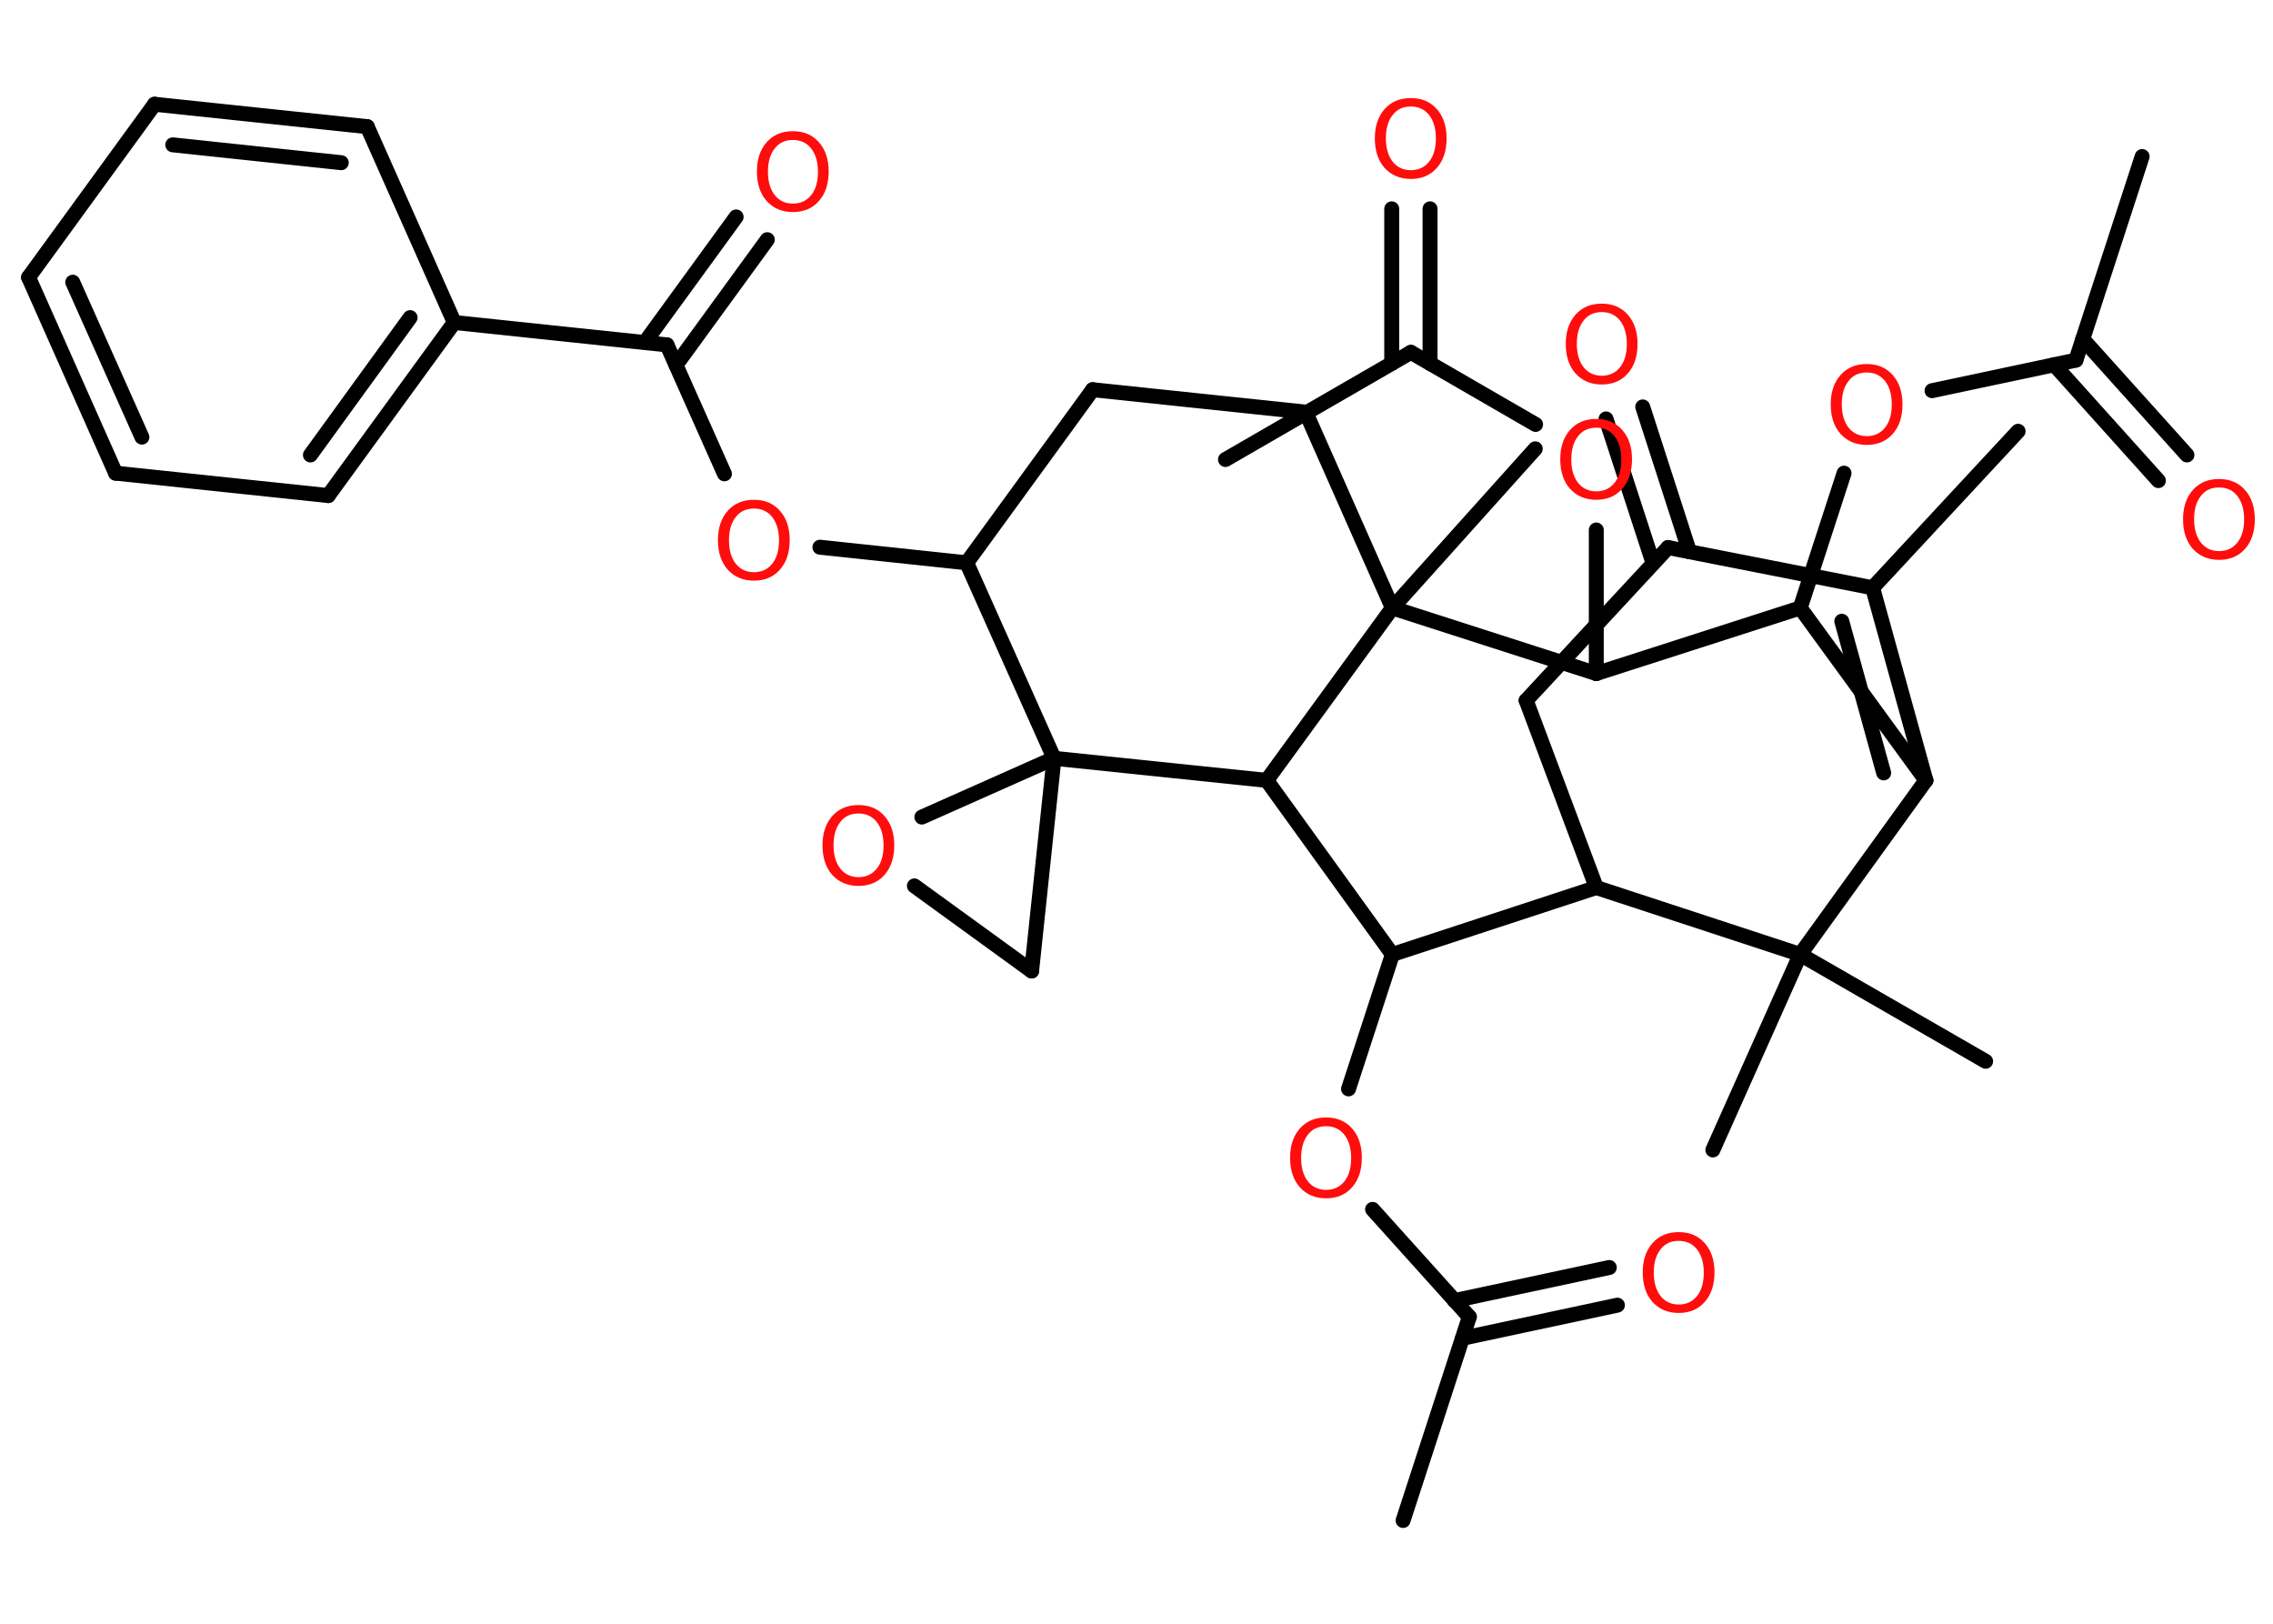 <?xml version='1.0' encoding='UTF-8'?>
<!DOCTYPE svg PUBLIC "-//W3C//DTD SVG 1.1//EN" "http://www.w3.org/Graphics/SVG/1.1/DTD/svg11.dtd">
<svg version='1.2' xmlns='http://www.w3.org/2000/svg' xmlns:xlink='http://www.w3.org/1999/xlink' width='70.0mm' height='50.0mm' viewBox='0 0 70.0 50.0'>
  <desc>Generated by the Chemistry Development Kit (http://github.com/cdk)</desc>
  <g stroke-linecap='round' stroke-linejoin='round' stroke='#000000' stroke-width='.46' fill='#FF0D0D'>
    <rect x='.0' y='.0' width='70.0' height='50.0' fill='#FFFFFF' stroke='none'/>
    <g id='mol1' class='mol'>
      <line id='mol1bnd1' class='bond' x1='65.97' y1='4.82' x2='63.93' y2='11.09'/>
      <g id='mol1bnd2' class='bond'>
        <line x1='64.14' y1='10.44' x2='67.35' y2='14.01'/>
        <line x1='63.26' y1='11.23' x2='66.47' y2='14.8'/>
      </g>
      <line id='mol1bnd3' class='bond' x1='63.93' y1='11.09' x2='59.5' y2='12.03'/>
      <line id='mol1bnd4' class='bond' x1='56.79' y1='14.57' x2='55.44' y2='18.72'/>
      <line id='mol1bnd5' class='bond' x1='55.44' y1='18.72' x2='59.31' y2='24.03'/>
      <g id='mol1bnd6' class='bond'>
        <line x1='59.31' y1='24.03' x2='57.67' y2='18.1'/>
        <line x1='58.01' y1='23.8' x2='56.72' y2='19.13'/>
      </g>
      <line id='mol1bnd7' class='bond' x1='57.67' y1='18.1' x2='62.15' y2='13.28'/>
      <line id='mol1bnd8' class='bond' x1='57.67' y1='18.1' x2='51.37' y2='16.86'/>
      <g id='mol1bnd9' class='bond'>
        <line x1='50.91' y1='17.35' x2='49.46' y2='12.9'/>
        <line x1='52.03' y1='16.99' x2='50.59' y2='12.53'/>
      </g>
      <line id='mol1bnd10' class='bond' x1='51.37' y1='16.86' x2='47.0' y2='21.57'/>
      <line id='mol1bnd11' class='bond' x1='47.0' y1='21.57' x2='49.16' y2='27.33'/>
      <line id='mol1bnd12' class='bond' x1='49.16' y1='27.33' x2='42.88' y2='29.39'/>
      <line id='mol1bnd13' class='bond' x1='42.88' y1='29.39' x2='41.53' y2='33.53'/>
      <line id='mol1bnd14' class='bond' x1='42.27' y1='37.24' x2='45.25' y2='40.55'/>
      <line id='mol1bnd15' class='bond' x1='45.25' y1='40.55' x2='43.21' y2='46.82'/>
      <g id='mol1bnd16' class='bond'>
        <line x1='44.79' y1='40.05' x2='49.56' y2='39.03'/>
        <line x1='45.04' y1='41.21' x2='49.81' y2='40.19'/>
      </g>
      <line id='mol1bnd17' class='bond' x1='42.88' y1='29.39' x2='39.01' y2='24.03'/>
      <line id='mol1bnd18' class='bond' x1='39.01' y1='24.03' x2='42.88' y2='18.72'/>
      <line id='mol1bnd19' class='bond' x1='42.88' y1='18.72' x2='47.28' y2='13.82'/>
      <line id='mol1bnd20' class='bond' x1='42.88' y1='18.72' x2='40.21' y2='12.69'/>
      <line id='mol1bnd21' class='bond' x1='40.21' y1='12.69' x2='33.65' y2='12.0'/>
      <line id='mol1bnd22' class='bond' x1='33.65' y1='12.0' x2='29.77' y2='17.33'/>
      <line id='mol1bnd23' class='bond' x1='29.77' y1='17.33' x2='25.25' y2='16.85'/>
      <line id='mol1bnd24' class='bond' x1='22.31' y1='14.59' x2='20.54' y2='10.62'/>
      <g id='mol1bnd25' class='bond'>
        <line x1='19.86' y1='10.54' x2='22.67' y2='6.68'/>
        <line x1='20.82' y1='11.24' x2='23.63' y2='7.38'/>
      </g>
      <line id='mol1bnd26' class='bond' x1='20.54' y1='10.62' x2='13.99' y2='9.93'/>
      <g id='mol1bnd27' class='bond'>
        <line x1='10.11' y1='15.26' x2='13.99' y2='9.93'/>
        <line x1='9.56' y1='14.01' x2='12.63' y2='9.78'/>
      </g>
      <line id='mol1bnd28' class='bond' x1='10.11' y1='15.26' x2='3.56' y2='14.57'/>
      <g id='mol1bnd29' class='bond'>
        <line x1='.88' y1='8.54' x2='3.56' y2='14.57'/>
        <line x1='2.24' y1='8.69' x2='4.37' y2='13.46'/>
      </g>
      <line id='mol1bnd30' class='bond' x1='.88' y1='8.54' x2='4.76' y2='3.21'/>
      <g id='mol1bnd31' class='bond'>
        <line x1='11.31' y1='3.9' x2='4.76' y2='3.21'/>
        <line x1='10.51' y1='5.01' x2='5.32' y2='4.46'/>
      </g>
      <line id='mol1bnd32' class='bond' x1='13.99' y1='9.93' x2='11.31' y2='3.9'/>
      <line id='mol1bnd33' class='bond' x1='29.77' y1='17.33' x2='32.46' y2='23.35'/>
      <line id='mol1bnd34' class='bond' x1='39.01' y1='24.03' x2='32.46' y2='23.35'/>
      <line id='mol1bnd35' class='bond' x1='32.46' y1='23.35' x2='31.77' y2='29.9'/>
      <line id='mol1bnd36' class='bond' x1='31.77' y1='29.9' x2='28.16' y2='27.28'/>
      <line id='mol1bnd37' class='bond' x1='32.46' y1='23.35' x2='28.39' y2='25.16'/>
      <line id='mol1bnd38' class='bond' x1='42.88' y1='18.72' x2='49.16' y2='20.74'/>
      <line id='mol1bnd39' class='bond' x1='55.44' y1='18.72' x2='49.16' y2='20.74'/>
      <line id='mol1bnd40' class='bond' x1='49.16' y1='20.74' x2='49.16' y2='16.32'/>
      <line id='mol1bnd41' class='bond' x1='47.29' y1='13.07' x2='43.45' y2='10.85'/>
      <line id='mol1bnd42' class='bond' x1='43.45' y1='10.85' x2='37.74' y2='14.15'/>
      <g id='mol1bnd43' class='bond'>
        <line x1='42.86' y1='11.19' x2='42.86' y2='6.43'/>
        <line x1='44.04' y1='11.19' x2='44.04' y2='6.43'/>
      </g>
      <line id='mol1bnd44' class='bond' x1='49.16' y1='27.33' x2='55.44' y2='29.39'/>
      <line id='mol1bnd45' class='bond' x1='59.31' y1='24.03' x2='55.44' y2='29.39'/>
      <line id='mol1bnd46' class='bond' x1='55.44' y1='29.39' x2='52.75' y2='35.41'/>
      <line id='mol1bnd47' class='bond' x1='55.44' y1='29.39' x2='61.15' y2='32.68'/>
      <path id='mol1atm3' class='atom' d='M68.34 15.01q-.36 .0 -.56 .26q-.21 .26 -.21 .72q.0 .45 .21 .72q.21 .26 .56 .26q.35 .0 .56 -.26q.21 -.26 .21 -.72q.0 -.45 -.21 -.72q-.21 -.26 -.56 -.26zM68.34 14.75q.5 .0 .8 .34q.3 .34 .3 .9q.0 .57 -.3 .91q-.3 .34 -.8 .34q-.5 .0 -.81 -.34q-.3 -.34 -.3 -.91q.0 -.56 .3 -.9q.3 -.34 .81 -.34z' stroke='none'/>
      <path id='mol1atm4' class='atom' d='M57.49 11.47q-.36 .0 -.56 .26q-.21 .26 -.21 .72q.0 .45 .21 .72q.21 .26 .56 .26q.35 .0 .56 -.26q.21 -.26 .21 -.72q.0 -.45 -.21 -.72q-.21 -.26 -.56 -.26zM57.49 11.21q.5 .0 .8 .34q.3 .34 .3 .9q.0 .57 -.3 .91q-.3 .34 -.8 .34q-.5 .0 -.81 -.34q-.3 -.34 -.3 -.91q.0 -.56 .3 -.9q.3 -.34 .81 -.34z' stroke='none'/>
      <path id='mol1atm10' class='atom' d='M49.33 9.61q-.36 .0 -.56 .26q-.21 .26 -.21 .72q.0 .45 .21 .72q.21 .26 .56 .26q.35 .0 .56 -.26q.21 -.26 .21 -.72q.0 -.45 -.21 -.72q-.21 -.26 -.56 -.26zM49.33 9.35q.5 .0 .8 .34q.3 .34 .3 .9q.0 .57 -.3 .91q-.3 .34 -.8 .34q-.5 .0 -.81 -.34q-.3 -.34 -.3 -.91q.0 -.56 .3 -.9q.3 -.34 .81 -.34z' stroke='none'/>
      <path id='mol1atm14' class='atom' d='M40.84 34.68q-.36 .0 -.56 .26q-.21 .26 -.21 .72q.0 .45 .21 .72q.21 .26 .56 .26q.35 .0 .56 -.26q.21 -.26 .21 -.72q.0 -.45 -.21 -.72q-.21 -.26 -.56 -.26zM40.84 34.41q.5 .0 .8 .34q.3 .34 .3 .9q.0 .57 -.3 .91q-.3 .34 -.8 .34q-.5 .0 -.81 -.34q-.3 -.34 -.3 -.91q.0 -.56 .3 -.9q.3 -.34 .81 -.34z' stroke='none'/>
      <path id='mol1atm17' class='atom' d='M51.7 38.21q-.36 .0 -.56 .26q-.21 .26 -.21 .72q.0 .45 .21 .72q.21 .26 .56 .26q.35 .0 .56 -.26q.21 -.26 .21 -.72q.0 -.45 -.21 -.72q-.21 -.26 -.56 -.26zM51.7 37.94q.5 .0 .8 .34q.3 .34 .3 .9q.0 .57 -.3 .91q-.3 .34 -.8 .34q-.5 .0 -.81 -.34q-.3 -.34 -.3 -.91q.0 -.56 .3 -.9q.3 -.34 .81 -.34z' stroke='none'/>
      <path id='mol1atm24' class='atom' d='M23.22 15.66q-.36 .0 -.56 .26q-.21 .26 -.21 .72q.0 .45 .21 .72q.21 .26 .56 .26q.35 .0 .56 -.26q.21 -.26 .21 -.72q.0 -.45 -.21 -.72q-.21 -.26 -.56 -.26zM23.22 15.39q.5 .0 .8 .34q.3 .34 .3 .9q.0 .57 -.3 .91q-.3 .34 -.8 .34q-.5 .0 -.81 -.34q-.3 -.34 -.3 -.91q.0 -.56 .3 -.9q.3 -.34 .81 -.34z' stroke='none'/>
      <path id='mol1atm26' class='atom' d='M24.42 4.31q-.36 .0 -.56 .26q-.21 .26 -.21 .72q.0 .45 .21 .72q.21 .26 .56 .26q.35 .0 .56 -.26q.21 -.26 .21 -.72q.0 -.45 -.21 -.72q-.21 -.26 -.56 -.26zM24.42 4.04q.5 .0 .8 .34q.3 .34 .3 .9q.0 .57 -.3 .91q-.3 .34 -.8 .34q-.5 .0 -.81 -.34q-.3 -.34 -.3 -.91q.0 -.56 .3 -.9q.3 -.34 .81 -.34z' stroke='none'/>
      <path id='mol1atm35' class='atom' d='M26.44 25.05q-.36 .0 -.56 .26q-.21 .26 -.21 .72q.0 .45 .21 .72q.21 .26 .56 .26q.35 .0 .56 -.26q.21 -.26 .21 -.72q.0 -.45 -.21 -.72q-.21 -.26 -.56 -.26zM26.44 24.79q.5 .0 .8 .34q.3 .34 .3 .9q.0 .57 -.3 .91q-.3 .34 -.8 .34q-.5 .0 -.81 -.34q-.3 -.34 -.3 -.91q.0 -.56 .3 -.9q.3 -.34 .81 -.34z' stroke='none'/>
      <path id='mol1atm37' class='atom' d='M49.16 13.17q-.36 .0 -.56 .26q-.21 .26 -.21 .72q.0 .45 .21 .72q.21 .26 .56 .26q.35 .0 .56 -.26q.21 -.26 .21 -.72q.0 -.45 -.21 -.72q-.21 -.26 -.56 -.26zM49.16 12.9q.5 .0 .8 .34q.3 .34 .3 .9q.0 .57 -.3 .91q-.3 .34 -.8 .34q-.5 .0 -.81 -.34q-.3 -.34 -.3 -.91q.0 -.56 .3 -.9q.3 -.34 .81 -.34z' stroke='none'/>
      <path id='mol1atm40' class='atom' d='M43.45 3.28q-.36 .0 -.56 .26q-.21 .26 -.21 .72q.0 .45 .21 .72q.21 .26 .56 .26q.35 .0 .56 -.26q.21 -.26 .21 -.72q.0 -.45 -.21 -.72q-.21 -.26 -.56 -.26zM43.45 3.02q.5 .0 .8 .34q.3 .34 .3 .9q.0 .57 -.3 .91q-.3 .34 -.8 .34q-.5 .0 -.81 -.34q-.3 -.34 -.3 -.91q.0 -.56 .3 -.9q.3 -.34 .81 -.34z' stroke='none'/>
    </g>
  </g>
</svg>
